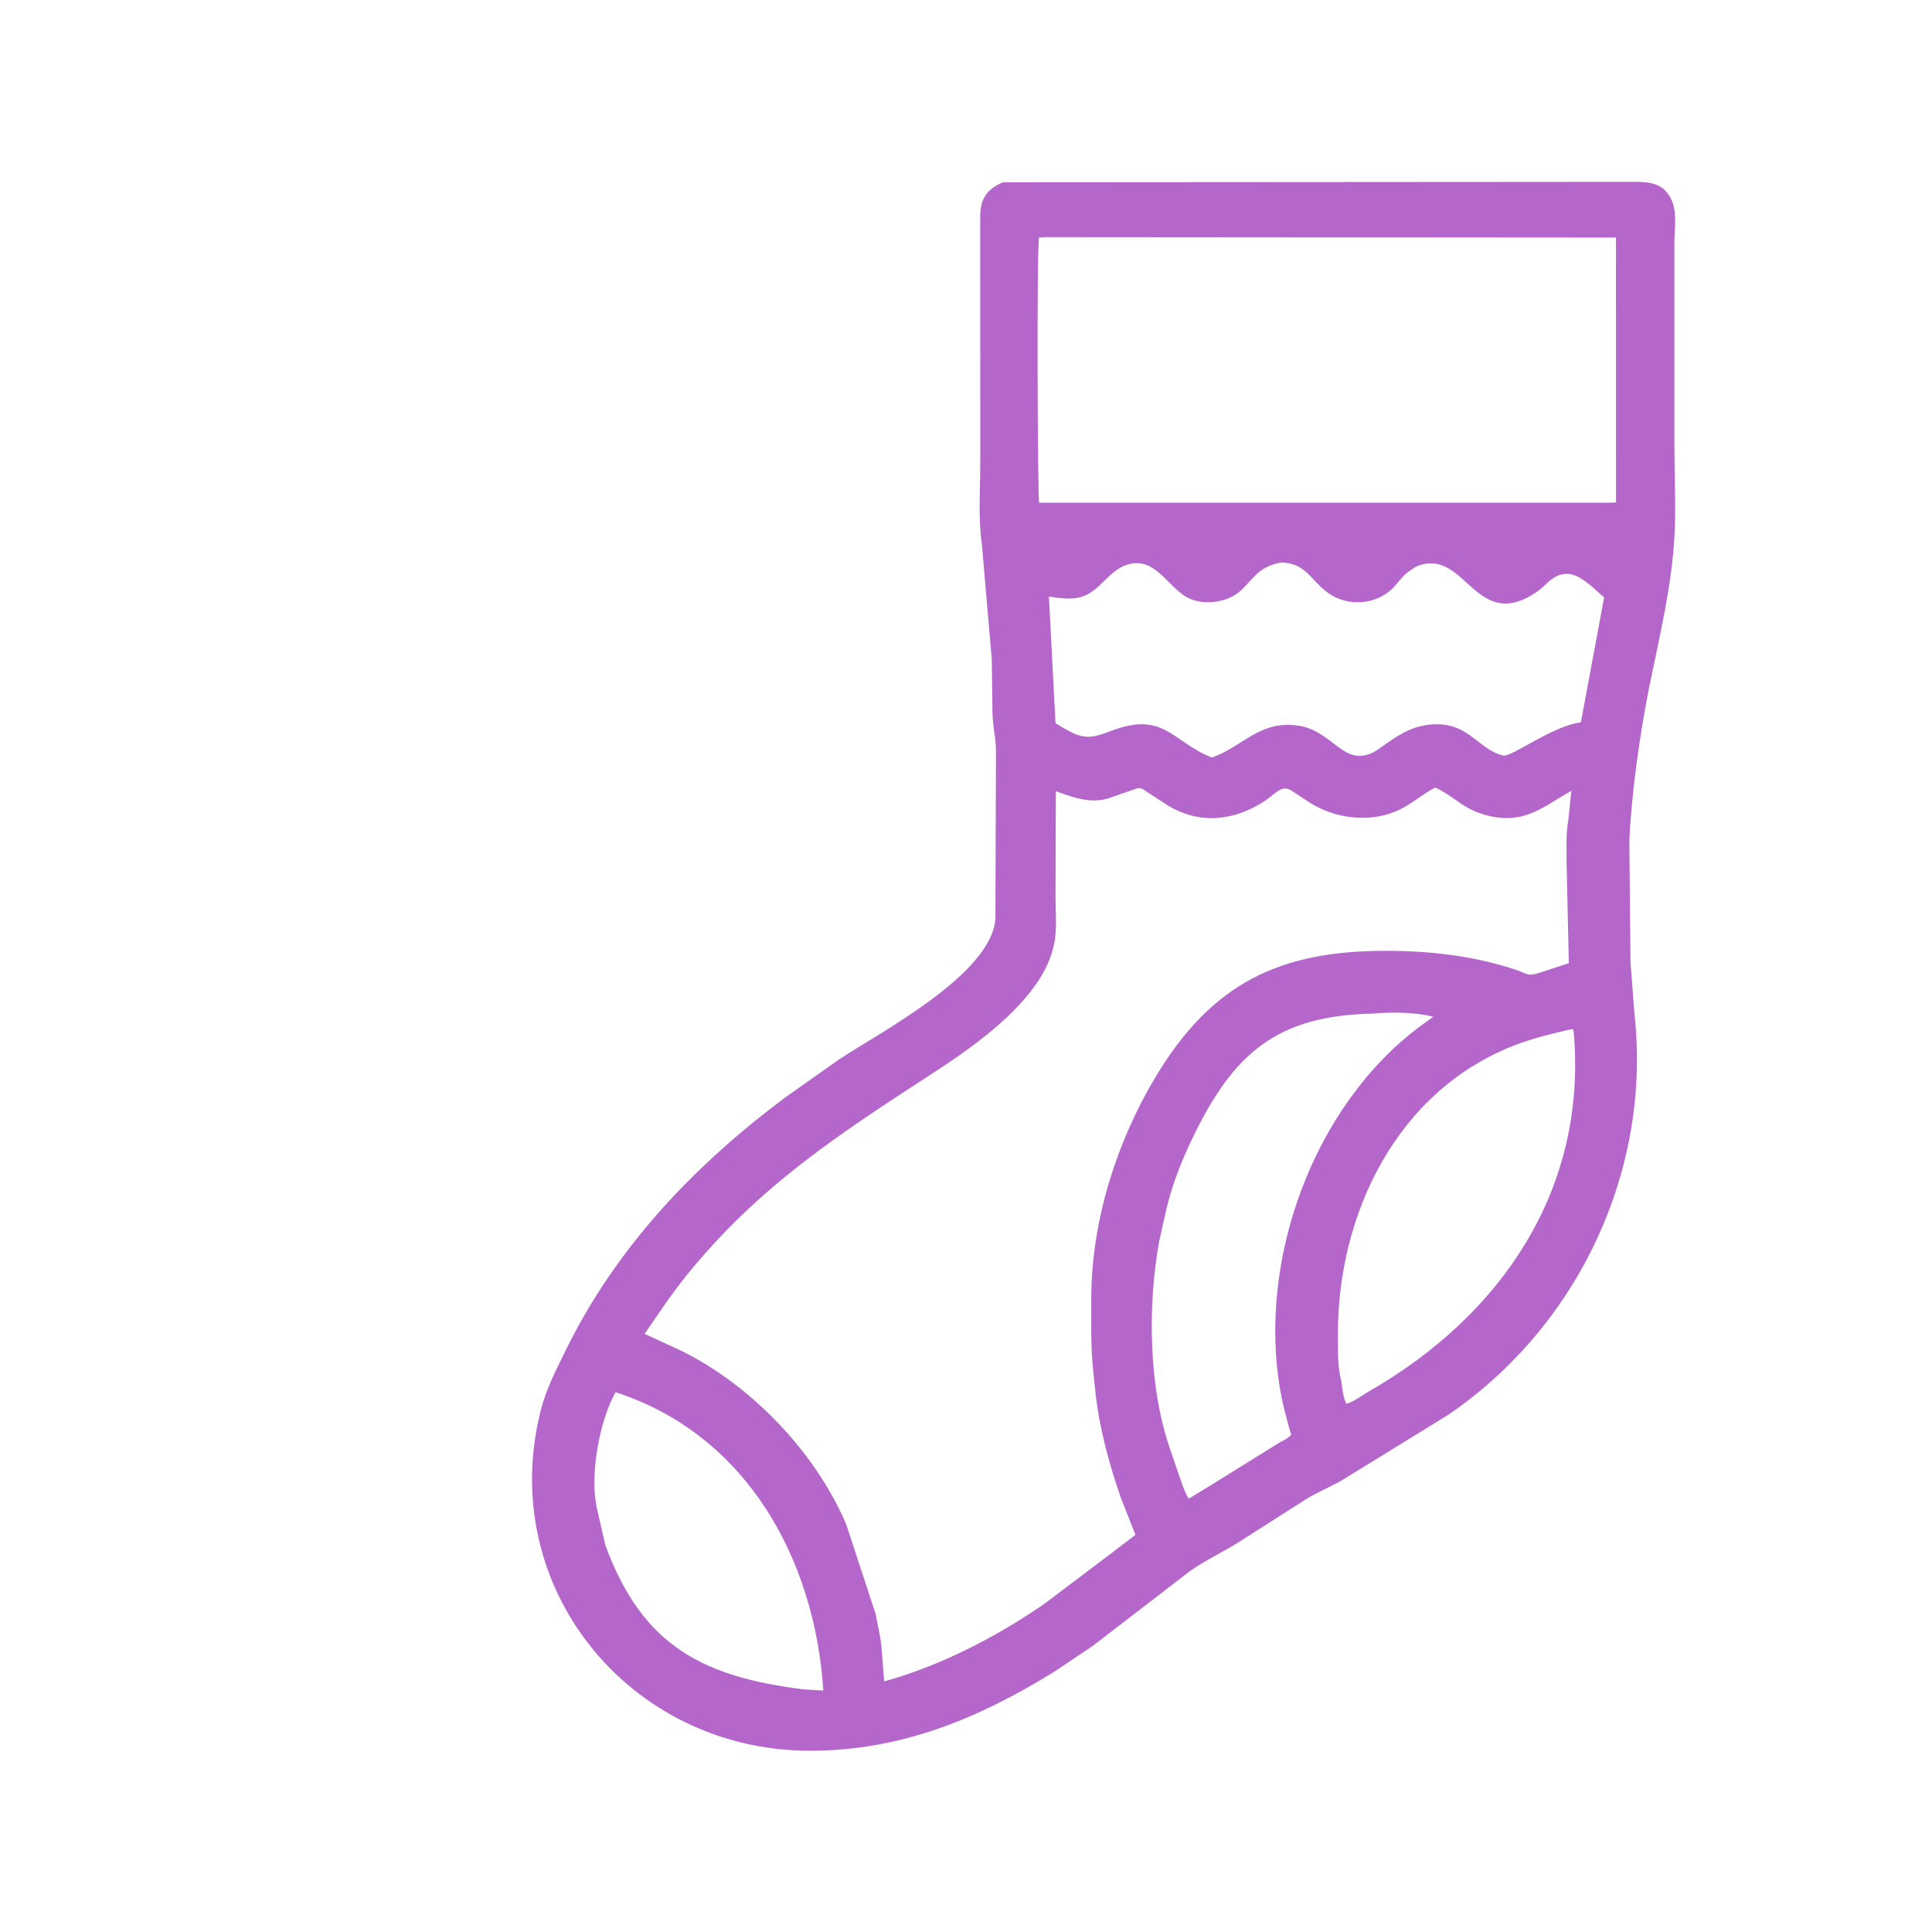 <svg width="55" height="55" viewBox="0 0 55 55" fill="none" xmlns="http://www.w3.org/2000/svg">
<path d="M31.096 46.865L29.996 47.601C27.817 48.945 25.613 49.844 23.042 49.84C17.91 49.831 14.098 45.158 15.404 40.112C15.555 39.528 15.844 38.97 16.109 38.43C17.545 35.51 19.751 33.187 22.35 31.245L23.877 30.165C25.075 29.376 28.255 27.718 28.337 26.137L28.353 21.394C28.352 20.964 28.252 20.703 28.252 20.196L28.234 18.775L27.949 15.463C27.845 14.745 27.905 13.961 27.906 13.235L27.905 6.162C27.906 5.675 28.082 5.385 28.555 5.189L46.383 5.177C46.901 5.177 47.365 5.158 47.605 5.736L47.618 5.774C47.738 6.106 47.667 6.549 47.666 6.901L47.666 12.711C47.667 13.533 47.712 14.377 47.672 15.197C47.6 16.675 47.243 18.108 46.952 19.552C46.686 20.871 46.447 22.568 46.384 23.921L46.417 27.398L46.53 28.87C47.023 33.314 44.925 37.76 41.222 40.281L38.208 42.136C37.86 42.336 37.482 42.488 37.143 42.703L35.193 43.947C34.763 44.207 34.303 44.428 33.892 44.714L31.096 46.865ZM29.719 6.751L29.581 6.761C29.508 7.04 29.541 14.218 29.582 14.312L45.768 14.312L46.004 14.304L46.003 6.763L29.719 6.751ZM36.464 16.014C36.313 16.044 36.192 16.077 36.053 16.149L36.016 16.168C35.709 16.333 35.52 16.662 35.251 16.872C34.862 17.176 34.191 17.24 33.77 16.993C33.23 16.676 32.885 15.869 32.136 16.061C31.571 16.207 31.319 16.837 30.79 16.99L30.755 17C30.478 17.076 30.141 17.028 29.861 16.982L30.048 20.589C30.773 21.026 30.917 21.083 31.645 20.803C33.136 20.229 33.386 21.133 34.503 21.565C35.337 21.272 35.82 20.559 36.819 20.642L36.867 20.646C37.961 20.74 38.243 21.934 39.183 21.367C39.624 21.062 40.029 20.734 40.574 20.646C41.781 20.45 42.032 21.332 42.792 21.506C43.035 21.562 44.2 20.657 45.004 20.565L45.666 17.006C45.371 16.761 44.956 16.297 44.551 16.337C44.178 16.374 44.017 16.67 43.733 16.861C42.015 18.018 41.733 15.64 40.404 16.096L40.377 16.104C40.285 16.137 40.206 16.198 40.126 16.254L40.091 16.279C39.929 16.396 39.811 16.573 39.674 16.718C39.181 17.24 38.331 17.286 37.77 16.852C37.282 16.473 37.162 16.029 36.464 16.014ZM32.387 22.438L31.521 22.738C31.026 22.877 30.518 22.695 30.058 22.524L30.048 25.533C30.048 25.963 30.098 26.448 30.009 26.866L30.001 26.908C29.685 28.424 27.79 29.749 26.581 30.534C23.894 32.281 21.589 33.77 19.533 36.323C19.107 36.853 18.735 37.413 18.351 37.973L19.355 38.434C21.359 39.409 23.209 41.324 24.091 43.398L24.93 45.954C24.979 46.244 25.055 46.533 25.088 46.826L25.171 47.866C26.795 47.412 28.341 46.613 29.728 45.659L31.541 44.291L32.324 43.694L31.906 42.633C31.578 41.69 31.297 40.659 31.187 39.661C31.114 38.998 31.066 38.571 31.066 37.889L31.066 36.937C31.072 34.762 31.788 32.503 32.898 30.655C34.51 27.971 36.45 27.064 39.461 27.068C40.705 27.069 41.948 27.209 43.132 27.601C43.486 27.719 43.48 27.806 43.837 27.69L44.661 27.419L44.599 24.636C44.599 24.202 44.571 23.746 44.651 23.318L44.732 22.512C43.891 22.986 43.379 23.512 42.248 23.19L42.076 23.132C41.596 22.955 41.281 22.602 40.858 22.419C40.459 22.623 40.144 22.936 39.719 23.103L39.688 23.116C38.91 23.422 37.971 23.289 37.271 22.84L36.778 22.515C36.482 22.322 36.331 22.584 36.02 22.791C35.168 23.358 34.192 23.486 33.271 22.946L32.659 22.549C32.552 22.477 32.515 22.428 32.387 22.438ZM39.085 28.855C36.364 28.912 35.11 29.962 33.927 32.443C33.612 33.102 33.341 33.802 33.183 34.517L32.998 35.342C32.665 37.191 32.691 39.548 33.345 41.353L33.668 42.299C33.724 42.431 33.76 42.543 33.841 42.665L34.529 42.245L36.349 41.113C36.464 41.039 36.678 40.948 36.757 40.846C36.638 40.431 36.526 40.028 36.45 39.601C35.794 35.881 37.382 31.493 40.421 29.22L40.803 28.946C40.317 28.814 39.593 28.806 39.085 28.855ZM44.677 29.313C44.164 29.427 43.63 29.56 43.139 29.749C39.766 31.043 38.074 34.564 38.087 38.01C38.089 38.381 38.077 38.804 38.149 39.167L38.165 39.235C38.216 39.453 38.214 39.685 38.298 39.894L38.324 39.959C38.483 39.944 38.789 39.714 38.937 39.629C42.728 37.468 45.223 33.848 44.793 29.313C44.736 29.297 44.731 29.298 44.677 29.313ZM17.523 39.634C17.061 40.458 16.769 42.033 17.005 42.99L17.233 43.987C18.299 46.904 20.07 47.738 22.874 48.093L23.438 48.127C23.197 44.364 21.232 40.83 17.523 39.634Z" fill="#B566CB"/>
</svg>
